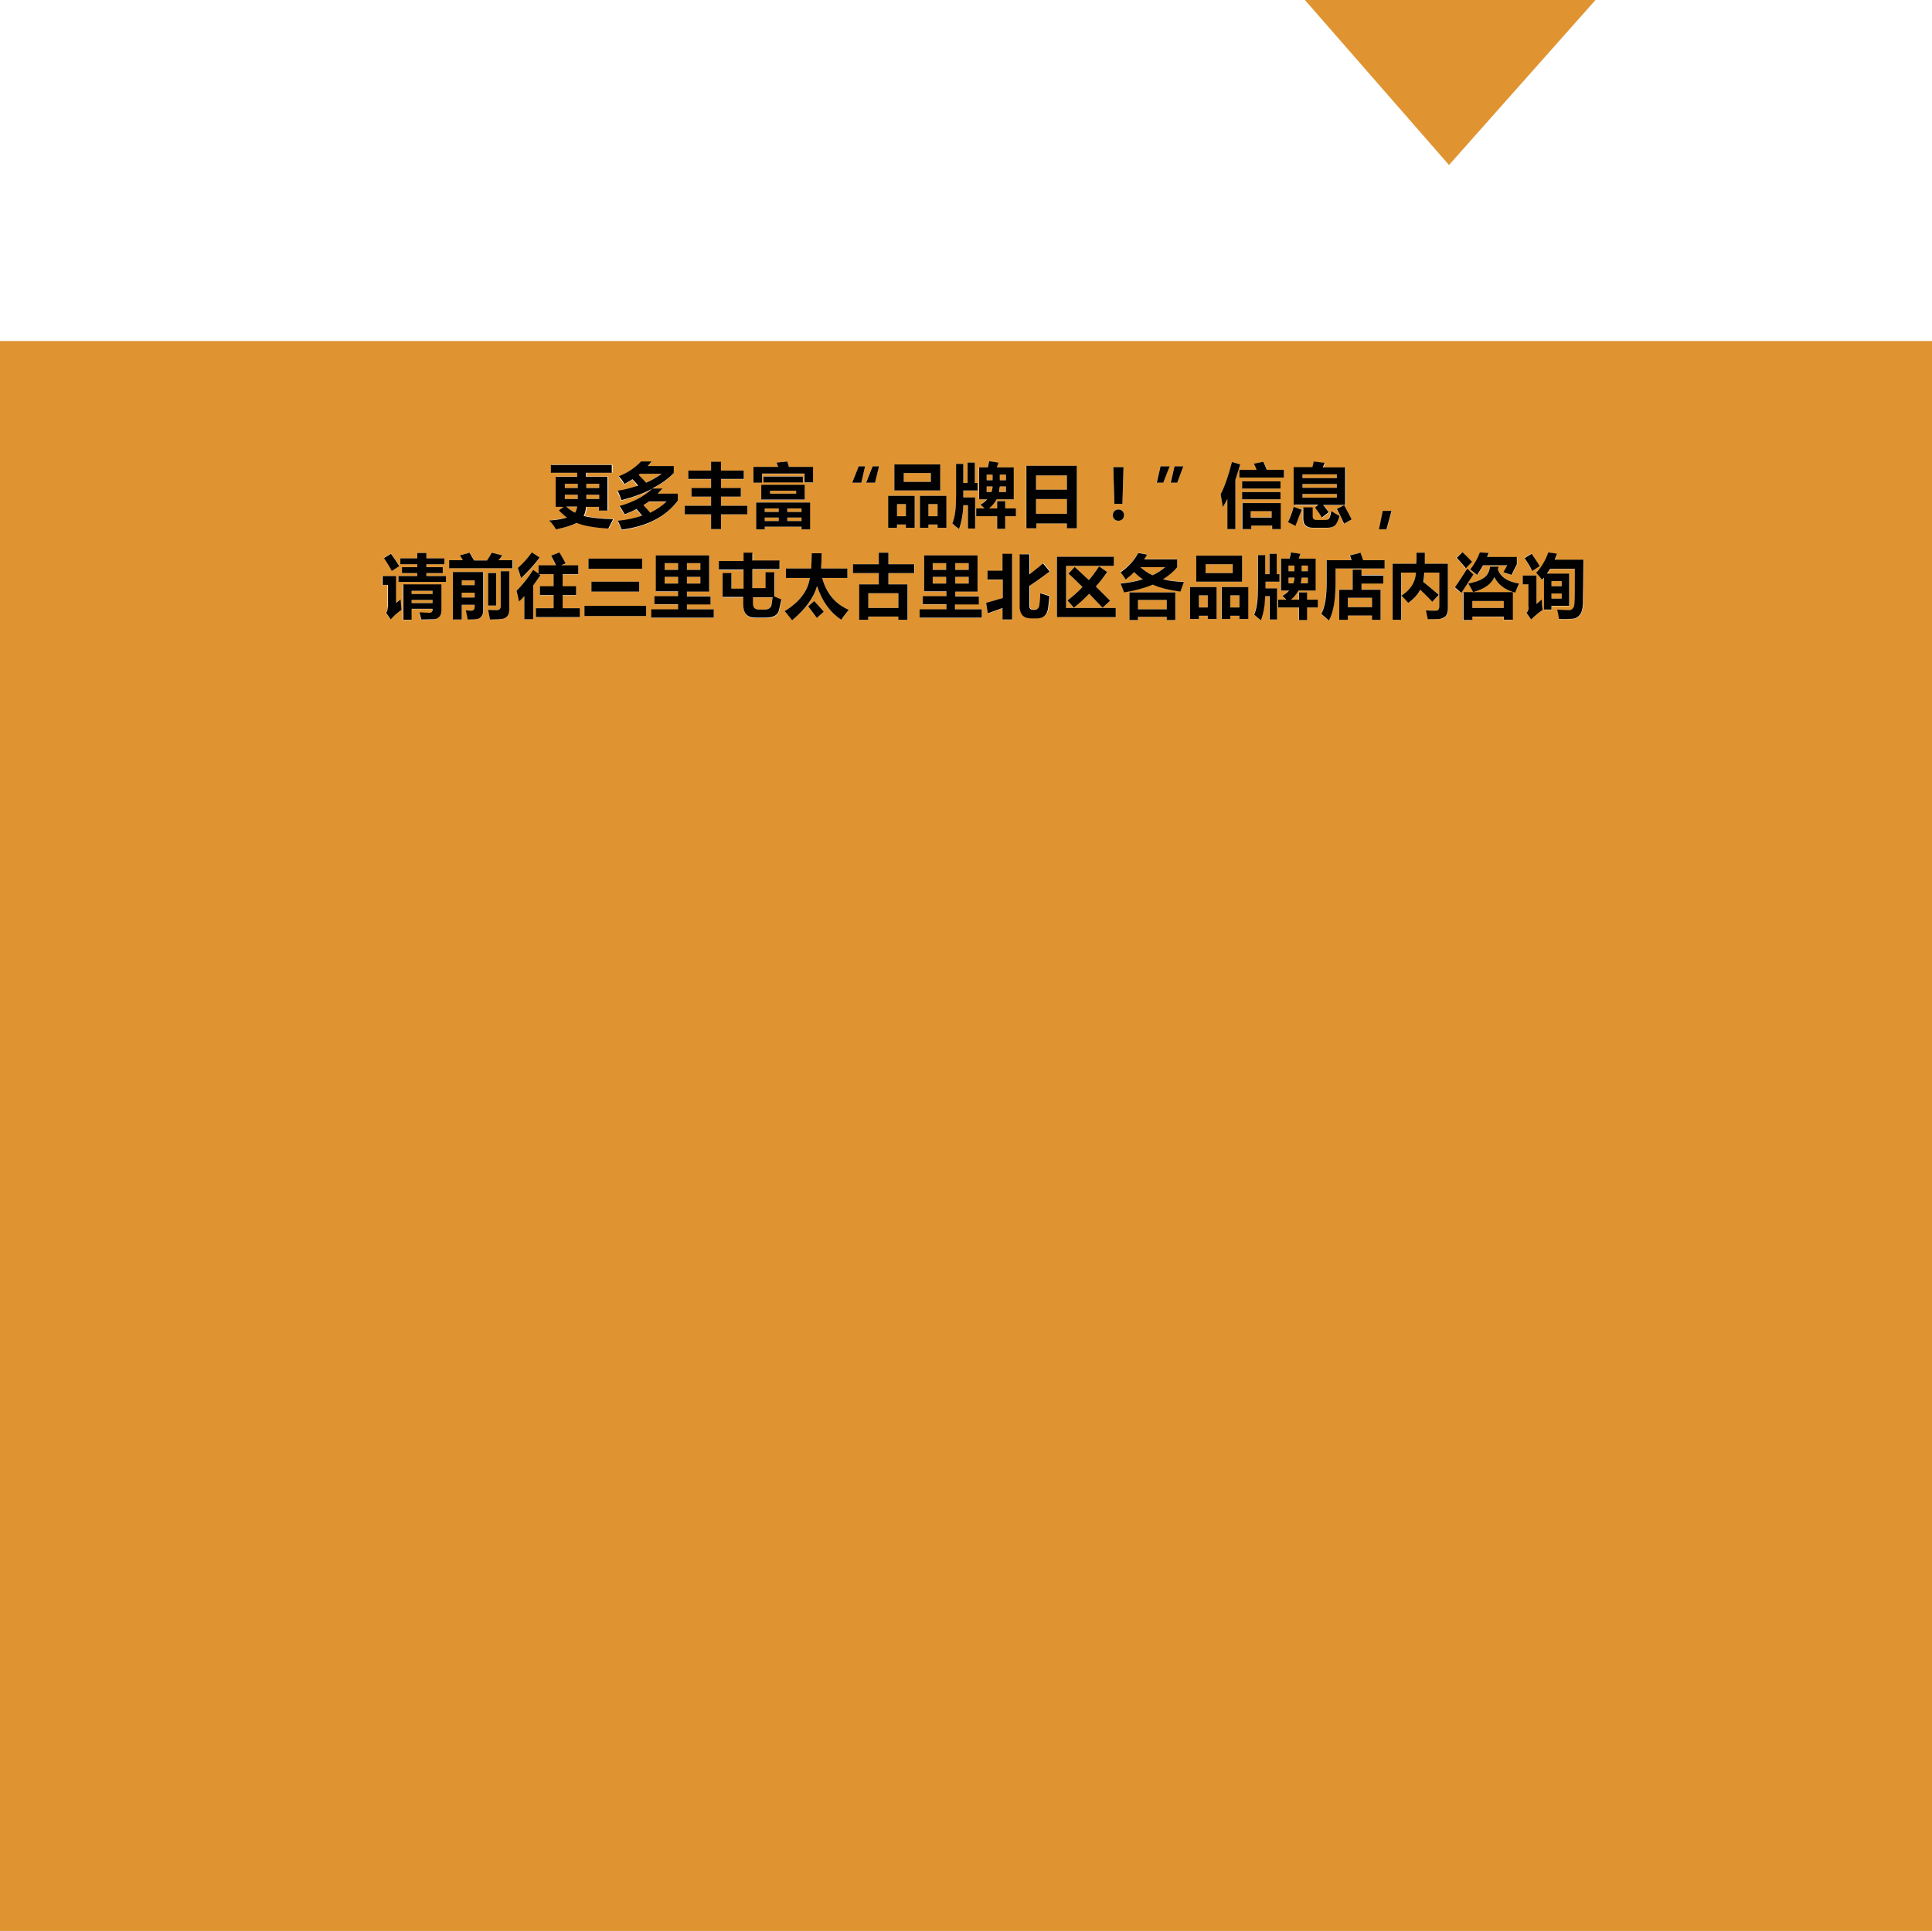 <?xml version="1.0" encoding="utf-8"?>
<!-- Generator: Adobe Illustrator 17.0.0, SVG Export Plug-In . SVG Version: 6.00 Build 0)  -->
<!DOCTYPE svg PUBLIC "-//W3C//DTD SVG 1.1//EN" "http://www.w3.org/Graphics/SVG/1.1/DTD/svg11.dtd">
<svg version="1.1" id="Layer_1" xmlns="http://www.w3.org/2000/svg" xmlns:xlink="http://www.w3.org/1999/xlink" x="0px" y="0px"
	 width="720px" height="719.7px" viewBox="0 0 720 719.7" style="enable-background:new 0 0 720 719.7;" xml:space="preserve">
<style type="text/css">
	.st0{fill:none;}
	.st1{fill:#DF9431;}
	.st2{fill:#010101;}
</style>
<g id="brand-6.svg">
	<polygon class="st0" points="540,61.5 486.3,0 0,0 0,127.1 720,127.1 720,0 594.6,0 	"/>
	<polygon class="st1" points="594.6,0 486.3,0 540,61.5 	"/>
	<rect x="153.4" y="223.6" class="st1" width="7.8" height="1.2"/>
	<rect x="334.3" y="187.9" class="st1" width="3.3" height="4.5"/>
	<rect x="336.8" y="176.3" class="st1" width="10.1" height="3.3"/>
	<path class="st1" d="M482.4,215.3h-2.2v2.1h1.8C482.2,216.7,482.3,216,482.4,215.3z"/>
	<rect x="293.4" y="189.5" class="st1" width="5.3" height="1.3"/>
	<rect x="548.7" y="224" class="st1" width="11.7" height="2.6"/>
	<rect x="372.6" y="176.9" class="st1" width="2.3" height="2.1"/>
	<rect x="293.4" y="192.9" class="st1" width="5.3" height="1.3"/>
	<rect x="247.7" y="215" class="st1" width="5" height="2.5"/>
	<rect x="247.7" y="209.9" class="st1" width="5" height="2.5"/>
	<rect x="323.6" y="221.1" class="st1" width="11.2" height="5.5"/>
	<rect x="356" y="209.9" class="st1" width="5" height="2.5"/>
	<rect x="502.3" y="222.8" class="st1" width="9" height="3.5"/>
	<rect x="346" y="187.9" class="st1" width="3.4" height="4.5"/>
	<rect x="172.1" y="220.9" class="st1" width="4.8" height="1.8"/>
	<path class="st1" d="M369.9,181.3h-2.2v2.1h1.8C369.7,182.8,369.8,182.1,369.9,181.3z"/>
	<rect x="172.1" y="216.3" class="st1" width="4.8" height="1.8"/>
	<rect x="256" y="215" class="st1" width="5" height="2.5"/>
	<rect x="367.7" y="176.9" class="st1" width="2.2" height="2.1"/>
	<path class="st1" d="M374.9,181.3h-2.3c0,0.7-0.1,1.4-0.3,2.1h2.6V181.3z"/>
	<rect x="256" y="209.9" class="st1" width="5" height="2.5"/>
	<rect x="287" y="182.9" class="st1" width="9.7" height="1.1"/>
	<rect x="386.1" y="186" class="st1" width="11.5" height="5.5"/>
	<rect x="485.4" y="180.4" class="st1" width="12.8" height="1.4"/>
	<rect x="485.1" y="210.8" class="st1" width="2.3" height="2.1"/>
	<rect x="458.5" y="221.9" class="st1" width="3.4" height="4.5"/>
	<rect x="485.4" y="184.1" class="st1" width="12.8" height="1.4"/>
	<rect x="386.1" y="177.2" class="st1" width="11.5" height="5.3"/>
	<rect x="424.1" y="223.6" class="st1" width="10.7" height="3.5"/>
	<rect x="347.6" y="209.9" class="st1" width="5" height="2.5"/>
	<rect x="485.4" y="176.8" class="st1" width="12.8" height="1.4"/>
	<path class="st1" d="M434.2,211.4H425c1.3,1.2,2.8,2.2,4.5,3C431.2,213.6,432.8,212.5,434.2,211.4z"/>
	<rect x="446.8" y="221.9" class="st1" width="3.3" height="4.5"/>
	<rect x="449.3" y="210.3" class="st1" width="10.1" height="3.3"/>
	<rect x="466.1" y="190.4" class="st1" width="7.8" height="2.4"/>
	<rect x="578.2" y="221.2" class="st1" width="3.8" height="1.9"/>
	<path class="st1" d="M487.4,215.3h-2.3c0,0.7-0.1,1.4-0.3,2.1h2.6V215.3z"/>
	<rect x="578.2" y="216.6" class="st1" width="3.8" height="1.9"/>
	<rect x="347.6" y="215" class="st1" width="5" height="2.5"/>
	<rect x="218.5" y="180.3" class="st1" width="4.8" height="1.6"/>
	<rect x="153.4" y="220.2" class="st1" width="7.8" height="1.2"/>
	<rect x="218.5" y="184.4" class="st1" width="4.8" height="1.6"/>
	<path class="st1" d="M239.8,188.4c0.9,0.9,1.8,1.9,2.5,2.8c2.4-1.2,4.4-2.6,6.1-4.2h-6.6C241.2,187.5,240.5,187.9,239.8,188.4z"/>
	<rect x="285" y="192.9" class="st1" width="5.2" height="1.3"/>
	<path class="st1" d="M280.5,224.9c0,1.5,0.7,2.3,2.2,2.3h2.1c1.6,0,2.5-0.6,2.6-1.7c0.2-0.8,0.3-1.8,0.4-2.8h-7.4V224.9z"/>
	<path class="st1" d="M240.7,179.9c1.9-0.8,3.8-1.9,5.8-3.3h-8.1c-0.2,0.2-0.3,0.3-0.5,0.5C238.9,178,239.9,179,240.7,179.9z"/>
	<path class="st1" d="M0,719.7h720V127.1H0V719.7z M164.4,227.5c0,1-0.2,1.9-0.7,2.4s-1.1,0.9-1.9,1c-0.8,0.1-2.4,0.1-4.9,0.1
		c-0.2-0.8-0.4-1.7-0.7-2.7c2,0.1,3.2,0.2,3.6,0.2c0.9,0,1.3-0.4,1.3-1.2v-0.3h-7.8v4.1h-3.2v-13.1h14.2V227.5z M180.2,227.3
		c0,1.1-0.2,1.9-0.7,2.5c-0.5,0.6-1.2,0.9-2,1c-0.9,0.1-1.9,0.1-3.1,0.1c-0.3-1.5-0.5-2.6-0.7-3.4c1.2,0.1,1.9,0.1,2.1,0.1
		c0.8,0,1.2-0.5,1.2-1.4v-0.8h-4.8v5.5h-3.2v-17.7h11.3V227.3z M189.8,226.9c0,1.1-0.2,2-0.7,2.7c-0.5,0.6-1.1,1-2,1.1
		c-0.8,0.1-2.4,0.2-4.5,0.2c-0.1-1-0.4-2.2-0.7-3.6c1.4,0.1,2.5,0.1,3.3,0.1c0.9,0,1.4-0.5,1.4-1.6v-12.9h3.2V226.9z M181.9,225.7
		v-12.1h3v12.1H181.9z M240.8,229.6h-23v-3.8h23V229.6z M219.3,212v-3.8h20v3.8H219.3z M238.2,216.8v3.7h-17.8v-3.7H238.2z
		 M266,230.3h-23.2v-3.1h10v-1.9h-8.8v-3h8.8v-1.8h-8.3V207h19.9v13.4H256v1.8h8.8v3H256v1.9h10V230.3z M304.4,230.3
		c-0.9-1.3-2-2.8-3.2-4.3l2.2-2c1,1.2,2.2,2.6,3.6,4L304.4,230.3z M340.8,213.6h-9.6v4.2h7.1V231h-3.4v-1.2h-11.2v1.2h-3.4v-13.2
		h7.3v-4.2h-9.6v-3.3h9.6V206h3.6v4.3h9.6V213.6z M365.9,230.3h-23.2v-3.1h10v-1.9h-8.8v-3h8.8v-1.8h-8.3V207h19.9v13.4H356v1.8h8.8
		v3H356v1.9h10V230.3z M377.2,231h-3.6v-4.3l-5.5,2l-0.6-3.9c2.1-0.6,4.2-1.2,6.2-1.8v-6.9h-5.7v-3.3h5.7v-6.2h3.6V231z M415.8,230
		h-21.9v-22.5h21.2v3.4h-17.8v15.7h18.5V230z M398.2,213.8l2.3-2.5l5.3,4.9c1.4-1.6,2.6-3.3,3.8-5.1l3,2.1c-1.3,1.9-2.7,3.7-4.2,5.4
		l5.3,5.3l-2.8,2.6c-1.6-1.8-3.3-3.5-5-5.2c-1.8,1.9-3.7,3.6-5.7,5.2c-0.4-0.5-1.2-1.4-2.4-2.7c2-1.5,3.8-3.2,5.6-5
		C401.7,217.1,400,215.4,398.2,213.8z M438,231.1h-3.2v-1.2h-10.7v1.2h-3.2v-10.3H438V231.1z M465.2,230.7h-3.3v-1.2h-3.4v1.2h-3.3
		v-11.9h9.9V230.7z M466.1,197.2h-3.3v-9.7h14.3v9.7H474v-1.3h-7.8V197.2z M477.2,183.4v2.7h-14.3v-2.7H477.2z M462.9,182.1v-2.7
		h14.3v2.7H462.9z M475.8,230.9h-2.7v-8.7h-1.7c-0.1,3.5-0.6,6.5-1.6,9c-0.8-0.7-1.6-1.5-2.5-2.1c0.9-2.3,1.4-5.7,1.4-10.2v-12h2.7
		v7.1h1.6v-7.6h2.7v7.6h1v2.8h-5.3v2.6h4.3V230.9z M491,226.4h-4v4.7h-3v-4.7h-7.8v-2.9h3.1c-0.5-0.5-0.9-0.9-1.5-1.4
		c1-0.6,1.8-1.3,2.5-2h-3v-11.9h3.2c0.2-0.7,0.4-1.5,0.5-2.3l3.5,0.5c-0.2,0.6-0.4,1.2-0.6,1.8h6.3v11.9h-6.4
		c-0.7,1.3-1.6,2.4-2.8,3.4h3v-2.7h3v2.7h4V226.4z M490.5,193.9h2.8c0.9,0,1.5-0.2,1.8-0.5s0.6-1.3,0.8-2.8c1.3,0.8,2.4,1.4,3.1,1.8
		c-0.6,2-1.2,3.2-1.9,3.7c-0.7,0.5-1.5,0.7-2.6,0.7h-5.4c-2.4,0-3.6-1.1-3.6-3.3v-4.2h3.3v3.4C489,193.5,489.5,193.9,490.5,193.9z
		 M515.5,217.4h-8.1v2.3h7.1v11.2h-3.2v-1.6h-9v1.6h-3.2v-11.2h5v-7.5h3.3v2.1h8.1V217.4z M563.7,231.1h-3.4v-1.2h-11.7v1.3h-3.4
		v-10.3h18.4V231.1z M580.4,206.5c-0.3,0.7-0.6,1.5-0.9,2.2h10.7l-0.1,9.7l-0.1,6.8c-0.1,1.8-0.4,3.1-1.1,4
		c-0.7,0.9-1.5,1.4-2.5,1.5c-1,0.1-2.7,0.1-5.3,0.1c-0.2-1.2-0.4-2.4-0.7-3.5c1.6,0.2,3,0.2,4.3,0.2c0.5,0,0.9-0.1,1.3-0.4
		s0.6-0.6,0.7-1.1c0.1-0.5,0.2-3.9,0.3-10.2l0-3.7h-9.2c-0.4,0.6-0.8,1.2-1.2,1.8h8.3v12h-6.6v1.4h-2.8v-11.9
		c-0.2,0.3-0.5,0.6-0.7,0.8c-0.8-1-1.5-1.9-2.1-2.6c2-2.2,3.6-4.7,4.5-7.6C578.1,206.1,579.2,206.3,580.4,206.5z M570.7,206.3
		c1.1,1.5,2.1,3.1,3,4.6c-0.7,0.5-1.7,1.1-2.8,1.8c-0.9-1.7-1.8-3.3-2.8-4.8L570.7,206.3z M567.5,214.5h5.1v10.6l2-1.7
		c0,1.3,0.1,2.6,0.3,3.9c-1.7,1.2-3.1,2.4-4.3,3.6l-1.7-2.5c0.5-0.6,0.8-1.3,0.8-2.1v-8.5h-2.1V214.5z M564.7,220.9
		c-3.7-1-6.3-3-7.8-5.8c-1.1,2.5-3.8,4.4-7.9,5.6c-0.4-0.9-1-1.9-1.8-3.2c2.4-0.5,4.3-1.1,5.6-2c1.3-0.9,2.1-2.3,2.5-4.3h3.2
		c-0.1,0.4-0.2,0.7-0.3,1c1,2.8,3.7,4.6,7.9,5.3C565.6,218.6,565.1,219.8,564.7,220.9z M554.9,206.2c-0.2,0.5-0.4,1-0.6,1.5h11.1
		v2.7c-0.7,1.3-1.4,2.7-2,4l-3-1c0.6-1.2,1.1-2,1.4-2.6h-9c-0.6,1.1-1.4,2.3-2.2,3.6c-0.9-0.7-1.7-1.3-2.6-1.9
		c1.6-2.1,2.8-4.2,3.6-6.4L554.9,206.2z M544.9,205.8c1.3,1.2,2.5,2.4,3.6,3.6c-0.7,0.7-1.5,1.4-2.4,2.4c-1-1.3-2.1-2.6-3.4-3.9
		L544.9,205.8z M546.7,212c0.9,0.9,1.7,1.6,2.3,2.2l-4.5,6.9l-2.4-2.1C544.1,216.1,545.6,213.8,546.7,212z M519,210.1h8.8
		c0-1.4,0.1-2.8,0.1-4.1h3.1c0,1.5,0,2.9,0,4.1h8.7v16.6c0,1.3-0.3,2.2-0.8,2.9c-0.5,0.7-1.3,1.1-2.4,1.1c-1,0.1-2.5,0.1-4.3,0.1
		c-0.2-1-0.4-2.1-0.7-3.3c1.1,0.1,2.1,0.1,3.1,0.1c0.5,0,0.9,0,1.2-0.1c0.2-0.1,0.4-0.2,0.5-0.5c0.1-0.3,0.2-0.6,0.2-1v-12.6h-5.6
		c-0.1,1.4-0.2,2.5-0.4,3.5c1.6,1.3,3.6,2.9,5.8,4.8l-2.4,2.6c-1.1-1.2-2.6-2.7-4.5-4.5c-1,1.8-2.5,3.5-4.5,4.9
		c-0.8-1-1.6-1.9-2.5-2.7c3.4-2.2,5.2-5,5.4-8.6h-5.5V231H519V210.1z M515.3,190.4h3.4l-1.9,6.9h-2.8L515.3,190.4z M507.9,208.8h8
		v3.1h-18.3v5.7c0,6.4-0.8,10.9-2.5,13.7c-0.9-0.9-1.8-1.7-2.8-2.5c1.4-2.6,2-6.5,2-11.6v-8.4h9.3c-0.2-0.6-0.5-1.2-0.7-1.8l3.9-1
		C507.2,206.9,507.6,207.8,507.9,208.8z M500.8,195.3c-0.7-1.8-1.6-3.7-2.7-5.5l2.7-1.4c1.3,2.3,2.2,4.1,2.8,5.3L500.8,195.3z
		 M482.3,174.2h7c0.2-0.7,0.4-1.4,0.5-2.1l4.1,0.5l-0.7,1.7h8.3v14h-8.2l2.1,2.7l-2.6,2c-0.6-0.9-1.4-2.2-2.5-3.7l1.5-1h-9.2V174.2z
		 M482.1,188.9l3,1.1c-1,2.8-1.8,4.7-2.3,5.9l-2.8-1.4C480.8,192.7,481.5,190.8,482.1,188.9z M470.9,172.1c0.4,0.8,0.8,1.8,1.3,3
		h6.4v2.9h-16.6v-2.9h6.4c-0.3-0.7-0.6-1.5-1-2.3L470.9,172.1z M459.1,172.2l3.1,0.9c-0.6,2-1.2,3.9-1.8,5.7v18.4h-3V186
		c-0.6,1.1-1.1,2.1-1.7,3c-0.2-1.4-0.4-2.9-0.8-4.8C456.4,181.3,457.8,177.3,459.1,172.2z M445.8,207.1h17.1v9.7h-17.1V207.1z
		 M443.5,218.8h9.9v11.9h-3.3v-1.2h-3.3v1.2h-3.3V218.8z M437.7,173.8h3.3l-2.4,6.1h-2.4L437.7,173.8z M432.5,173.8h3.3l-2.4,6.1
		h-2.4L432.5,173.8z M424.2,206l3.3,0.6c-0.3,0.6-0.7,1.2-1.1,1.8h12.3v2.9c-1.5,1.7-3.3,3.2-5.3,4.5c2.3,0.6,4.9,0.9,7.8,1
		c-0.5,1.3-1,2.5-1.3,3.6c-4-0.4-7.4-1.3-10.3-2.6c-3.1,1.3-6.6,2.3-10.7,2.9c-0.3-0.9-0.8-2-1.3-3.3c3.1-0.3,5.9-0.8,8.3-1.6
		c-1.2-0.8-2.2-1.7-3.2-2.7c-1,1-2,1.9-3.2,2.8c-0.5-0.9-1.2-1.8-2-2.8C420.5,211.2,422.7,208.8,424.2,206z M418.7,174.1l-0.4,13.7
		h-3l-0.4-13.7H418.7z M415.3,190.5c0.4-0.4,0.9-0.6,1.5-0.6c0.6,0,1.1,0.2,1.5,0.6c0.4,0.4,0.6,0.9,0.6,1.5c0,0.6-0.2,1.1-0.6,1.5
		c-0.4,0.4-0.9,0.6-1.5,0.6c-0.6,0-1.1-0.2-1.5-0.6c-0.4-0.4-0.6-0.9-0.6-1.5C414.6,191.4,414.8,190.9,415.3,190.5z M382.5,173.6
		h18.8v23.3h-3.7v-1.8h-11.5v1.8h-3.7V173.6z M380.2,206.5h3.6v7.5c1.9-1.4,3.6-2.7,5.1-4.1l2.5,3c-2.4,1.8-4.9,3.6-7.6,5.4v7.5
		c0,1,0.5,1.4,1.5,1.4h0.6c0.4,0,0.7-0.1,1-0.4c0.3-0.2,0.5-0.6,0.6-1.1c0.1-0.5,0.3-2.1,0.4-4.7l3.4,1.1c-0.1,1.8-0.3,3.3-0.5,4.5
		c-0.2,1.3-0.6,2.2-1.3,2.8c-0.7,0.6-1.7,1-2.9,1h-2.1c-2.8,0-4.2-1.3-4.2-4V206.5z M364.8,174.2h3.2c0.2-0.7,0.4-1.5,0.5-2.3
		l3.5,0.5c-0.2,0.6-0.4,1.2-0.6,1.8h6.3v11.9h-6.4c-0.7,1.3-1.6,2.4-2.8,3.4h3v-2.7h3v2.7h4v2.9h-4v4.7h-3v-4.7h-7.8v-2.9h3.1
		c-0.5-0.5-0.9-0.9-1.5-1.4c1-0.6,1.8-1.3,2.5-2h-3V174.2z M356.3,184.9v-12h2.7v7.1h1.6v-7.6h2.7v7.6h1v2.8H359v2.6h4.3V197h-2.7
		v-8.7H359c-0.1,3.5-0.6,6.5-1.6,9c-0.8-0.7-1.6-1.5-2.5-2.1C355.9,192.9,356.3,189.5,356.3,184.9z M352.7,196.7h-3.3v-1.2H346v1.2
		h-3.3v-11.9h9.9V196.7z M333.3,173.1h17.1v9.7h-17.1V173.1z M331.1,184.8h9.9v11.9h-3.3v-1.2h-3.3v1.2h-3.3V184.8z M325.2,173.8
		h2.4l-1.5,6.1h-3.3L325.2,173.8z M320,173.8h2.4l-1.4,6.1h-3.4L320,173.8z M315.8,211.9v3.5h-9.4c1.7,5.8,5,9.8,9.9,11.9
		c-0.8,1-1.8,2.3-2.8,3.7c-4.2-2.8-7.2-7-9-12.6c-1.2,4.3-4.2,8.6-9.3,12.8c-1.1-1.5-2.1-2.7-2.8-3.4c5.5-3.4,8.7-7.6,9.4-12.4h-8.9
		v-3.5h9.4c0.2-1.7,0.2-3.6,0.2-5.7h3.7c0,1.8-0.1,3.7-0.2,5.7H315.8z M299.9,180.8v5.5h-16.2v-5.5H299.9z M284.5,179.7v-2.2h14.7
		v2.2H284.5z M301.8,187.3v10h-3.2v-1H285v1h-3.2v-10H301.8z M280.8,174h9.2c-0.2-0.6-0.4-1.1-0.6-1.6l4-0.4c0.2,0.5,0.4,1.2,0.6,2
		h8.9v5.9h-3.2v-3.3H284v3.3h-3.2V174z M290.6,209.1v3.2h-10.1v7.1h4.9v-5.9h3.3v9c1,0.5,1.9,0.8,2.6,1.1c-0.3,1.6-0.6,2.9-0.9,4
		c-0.4,1.8-2.1,2.8-4.9,2.8h-3.9c-3,0-4.5-1.6-4.5-4.8v-2.9h-7.7v-8.9h3.3v5.8h4.5v-7.1h-9.2v-3.2h9.2v-2.9h3.4v2.9H290.6z
		 M255.2,188.5h9.8v-3.4h-7.3v-3.1h7.3v-3.4h-8.5v-3.2h8.5v-3.2h3.7v3.2h8.6v3.2h-8.6v3.4h7.5v3.1h-7.5v3.4h9.8v3.2h-9.8v5.5H265
		v-5.5h-9.8V188.5z M235.6,178.8c-0.9,0.6-1.9,1.2-3,1.8c-0.6-0.9-1.3-1.9-2.1-2.9c3.2-1.3,6-3.1,8.3-5.5h3.9
		c-0.4,0.6-0.9,1.1-1.4,1.7h9.7v2.6c-2.1,2.2-4.8,4.1-8.1,5.8h3.9c-0.6,0.7-1.2,1.3-1.8,1.9h7.5v2.6c-4.6,6-11.5,9.6-20.9,10.8
		c-0.4-1.2-0.9-2.3-1.5-3.3c3.3-0.3,6.3-0.9,9.1-1.9c-0.6-0.8-1.3-1.6-2.1-2.5c-1.4,0.7-2.9,1.4-4.4,2c-0.6-1.1-1.2-2.1-1.9-3.1
		c5-1.4,9-3.6,12.1-6.4c-3.2,1.7-7,3.1-11.4,4.2c-0.5-1.3-1-2.4-1.5-3.3c2.7-0.5,5.3-1.1,7.6-1.9
		C237.1,180.4,236.4,179.6,235.6,178.8z M208.6,190.1l1.8-1.3h-3v-11.2h8v-1.5h-9.8v-2.9h22.7v2.9h-9.6v1.5h8v12.6h-3.2v-1.4h-4.8
		c-0.1,1.4-0.4,2.5-0.9,3.4c2.8,0.7,6.5,1.1,11,1.2l-1.8,3.5c-5.2-0.2-9.1-0.9-11.8-2.1c-1.7,1-4.3,1.8-7.7,2.4
		c-0.5-0.9-1.3-2-2.3-3.3c2.9-0.3,5.1-0.7,6.6-1.1C210.4,191.9,209.4,191,208.6,190.1z M198.2,206l2.9,1.9c-2,2.7-4.3,5.3-6.9,7.7
		c-0.3-1-0.7-2.3-1.2-3.8C194.9,210.1,196.6,208.2,198.2,206z M198.7,212.5l2,1.4v-3.1h6.5c-0.6-1.2-1.2-2.4-1.8-3.6l3.1-1.2
		c1.1,1.8,1.8,3.2,2.3,4.1l-1.7,0.7h6.4v3.3h-5.8v4.5h5v3.3h-5v4.9h6.4v3.3h-16.4v-3.3h6.6v-4.9h-5.1v-3.3h5.1V214h-5.5l0.6,0.4
		c-0.9,1.4-1.9,2.7-2.7,3.8v12.6h-3.3v-8.6c-0.7,0.8-1.4,1.4-2,2c-0.3-1.6-0.6-3-0.9-4C194.6,218.1,196.7,215.5,198.7,212.5z
		 M167.5,208.8h5.1c-0.4-0.6-0.7-1.2-1.1-1.8l3.6-1c0.6,1,1.2,1.9,1.7,2.9h4.8c0.6-0.9,1.2-1.9,1.8-2.9l3.9,1
		c-0.5,0.6-0.9,1.2-1.4,1.8h5.3v3h-23.6V208.8z M149.2,208.1h6.3v-2h3.4v2h6.7v2.2h-6.7v1.1h6v2.2h-6v1.1h7.3v2.2h-17.7v-2.2h7v-1.1
		h-5.7v-2.2h5.7v-1.1h-6.3V208.1z M145.7,206.3c1.1,1.5,2.1,3.1,3.1,4.6l-2.8,1.8c-0.9-1.7-1.9-3.3-2.9-4.8L145.7,206.3z
		 M142.5,214.7h5v10c0.5-0.4,1.1-0.8,1.7-1.3c0.1,1.5,0.2,2.8,0.3,3.9c-1.7,1.2-3,2.4-4,3.6l-1.7-2.5c0.4-0.6,0.6-1.3,0.6-2.1V218
		h-2V214.7z"/>
	<rect x="356" y="215" class="st1" width="5" height="2.5"/>
	<rect x="285" y="189.5" class="st1" width="5.2" height="1.3"/>
	<rect x="210.5" y="184.4" class="st1" width="4.8" height="1.6"/>
	<rect x="480.2" y="210.8" class="st1" width="2.2" height="2.1"/>
	<path class="st1" d="M215.2,188.8H211c0.9,0.9,2,1.7,3.3,2.3C214.8,190.5,215,189.7,215.2,188.8z"/>
	<rect x="210.5" y="180.3" class="st1" width="4.8" height="1.6"/>
	<path class="st2" d="M350.4,173.1h-17.1v9.7h17.1V173.1z M346.9,179.6h-10.1v-3.3h10.1V179.6z"/>
	<path class="st2" d="M342.7,196.7h3.3v-1.2h3.4v1.2h3.3v-11.9h-9.9V196.7z M346,187.9h3.4v4.5H346V187.9z"/>
	<path class="st2" d="M334.3,195.5h3.3v1.2h3.3v-11.9h-9.9v11.9h3.3V195.5z M334.3,187.9h3.3v4.5h-3.3V187.9z"/>
	<polygon class="st2" points="322.4,173.8 320,173.8 317.6,179.9 321,179.9 	"/>
	<path class="st2" d="M359,188.3h1.7v8.7h2.7v-11.6H359v-2.6h5.3V180h-1v-7.6h-2.7v7.6H359v-7.1h-2.7v12c0,4.5-0.4,7.9-1.4,10.2
		c0.8,0.7,1.6,1.4,2.5,2.1C358.3,194.7,358.9,191.7,359,188.3z"/>
	<polygon class="st2" points="327.6,173.8 325.2,173.8 322.8,179.9 326.1,179.9 	"/>
	<path class="st2" d="M384.3,230.5h2.1c1.2,0,2.2-0.3,2.9-1c0.7-0.6,1.1-1.6,1.3-2.8c0.2-1.3,0.3-2.8,0.5-4.5l-3.4-1.1
		c-0.1,2.7-0.3,4.2-0.4,4.7c-0.1,0.5-0.3,0.8-0.6,1.1c-0.3,0.2-0.6,0.4-1,0.4h-0.6c-1,0-1.5-0.5-1.5-1.4v-7.5
		c2.7-1.8,5.2-3.6,7.6-5.4l-2.5-3c-1.6,1.4-3.3,2.7-5.1,4.1v-7.5h-3.6v19.9C380.2,229.1,381.5,230.5,384.3,230.5z"/>
	<path class="st2" d="M365.4,188.1c0.5,0.5,1,0.9,1.5,1.4h-3.1v2.9h7.8v4.7h3v-4.7h4v-2.9h-4v-2.7h-3v2.7h-3c1.2-1,2.1-2.1,2.8-3.4
		h6.4v-11.9h-6.3c0.2-0.6,0.4-1.2,0.6-1.8l-3.5-0.5c-0.1,0.8-0.3,1.5-0.5,2.3h-3.2v11.9h3C367.2,186.9,366.4,187.5,365.4,188.1z
		 M372.6,176.9h2.3v2.1h-2.3V176.9z M372.6,181.3h2.3v2.1h-2.6C372.4,182.8,372.5,182.1,372.6,181.3z M367.7,176.9h2.2v2.1h-2.2
		V176.9z M367.7,183.4v-2.1h2.2c0,0.7-0.2,1.4-0.4,2.1H367.7z"/>
	<path class="st2" d="M419.5,216c1.1-0.9,2.2-1.8,3.2-2.8c0.9,1,2,1.9,3.2,2.7c-2.5,0.8-5.3,1.3-8.3,1.6c0.5,1.3,1,2.4,1.3,3.3
		c4-0.6,7.6-1.6,10.7-2.9c2.9,1.3,6.4,2.1,10.3,2.6c0.4-1,0.8-2.2,1.3-3.6c-2.9-0.1-5.5-0.4-7.8-1c2.1-1.3,3.9-2.8,5.3-4.5v-2.9
		h-12.3c0.4-0.6,0.7-1.2,1.1-1.8l-3.3-0.6c-1.5,2.8-3.7,5.2-6.6,7.2C418.3,214.2,419,215.1,419.5,216z M434.2,211.4
		c-1.4,1.2-2.9,2.2-4.7,3c-1.7-0.8-3.2-1.8-4.5-3H434.2z"/>
	<path class="st2" d="M416.8,194.1c0.6,0,1.1-0.2,1.5-0.6c0.4-0.4,0.6-0.9,0.6-1.5c0-0.6-0.2-1.1-0.6-1.5c-0.4-0.4-0.9-0.6-1.5-0.6
		c-0.6,0-1.1,0.2-1.5,0.6c-0.4,0.4-0.6,0.9-0.6,1.5c0,0.6,0.2,1.1,0.6,1.5C415.7,193.9,416.2,194.1,416.8,194.1z"/>
	<polygon class="st2" points="418.3,187.8 418.7,174.1 414.9,174.1 415.3,187.8 	"/>
	<path class="st2" d="M386.1,195.1h11.5v1.8h3.7v-23.3h-18.8v23.3h3.7V195.1z M386.1,177.2h11.5v5.3h-11.5V177.2z M386.1,186h11.5
		v5.5h-11.5V186z"/>
	<path class="st2" d="M302.5,206.2c0,2.1-0.1,4-0.2,5.7h-9.4v3.5h8.9c-0.7,4.9-3.9,9-9.4,12.4c0.7,0.7,1.6,1.9,2.8,3.4
		c5-4.2,8.1-8.5,9.3-12.8c1.8,5.6,4.8,9.8,9,12.6c1-1.5,2-2.7,2.8-3.7c-5-2.2-8.3-6.1-9.9-11.9h9.4v-3.5H306c0.1-2,0.2-3.9,0.2-5.7
		H302.5z"/>
	<path class="st2" d="M207.2,197.3c3.5-0.7,6-1.5,7.7-2.4c2.7,1.1,6.6,1.8,11.8,2.1l1.8-3.5c-4.5-0.1-8.2-0.5-11-1.2
		c0.5-0.9,0.8-2.1,0.9-3.4h4.8v1.4h3.2v-12.6h-8v-1.5h9.6v-2.9h-22.7v2.9h9.8v1.5h-8v11.2h3l-1.8,1.3c0.9,1,1.9,1.9,3,2.7
		c-1.5,0.5-3.7,0.9-6.6,1.1C206,195.3,206.7,196.4,207.2,197.3z M218.5,180.3h4.8v1.6h-4.8V180.3z M218.5,184.4h4.8v1.6h-4.8V184.4z
		 M210.5,180.3h4.8v1.6h-4.8V180.3z M210.5,184.4h4.8v1.6h-4.8V184.4z M211,188.8h4.1c-0.1,0.9-0.4,1.7-0.8,2.3
		C213.1,190.5,212,189.7,211,188.8z"/>
	<path class="st2" d="M191.1,208.8h-5.3c0.5-0.6,1-1.2,1.4-1.8l-3.9-1c-0.6,1-1.1,1.9-1.8,2.9h-4.8c-0.5-0.9-1.1-1.9-1.7-2.9l-3.6,1
		c0.4,0.6,0.8,1.2,1.1,1.8h-5.1v3h23.6V208.8z"/>
	<polygon class="st2" points="155.5,211.4 149.8,211.4 149.8,213.6 155.5,213.6 155.5,214.7 148.5,214.7 148.5,216.9 166.2,216.9 
		166.2,214.7 158.9,214.7 158.9,213.6 165,213.6 165,211.4 158.9,211.4 158.9,210.3 165.6,210.3 165.6,208.1 158.9,208.1 
		158.9,206.1 155.5,206.1 155.5,208.1 149.2,208.1 149.2,210.3 155.5,210.3 	"/>
	<path class="st2" d="M195.4,222.2v8.6h3.3v-12.6c0.9-1.2,1.8-2.5,2.7-3.8l-0.6-0.4h5.5v4.5h-5.1v3.3h5.1v4.9h-6.6v3.3h16.4v-3.3
		h-6.4v-4.9h5v-3.3h-5V214h5.8v-3.3h-6.4l1.7-0.7c-0.5-0.9-1.2-2.3-2.3-4.1l-3.1,1.2c0.6,1.2,1.3,2.4,1.8,3.6h-6.5v3.1l-2-1.4
		c-1.9,3-4,5.6-6.2,7.8c0.3,1.1,0.6,2.4,0.9,4C194,223.7,194.7,223,195.4,222.2z"/>
	<polygon class="st2" points="435.9,173.8 432.5,173.8 431.1,179.9 433.5,179.9 	"/>
	<path class="st2" d="M144.5,226.3c0,0.8-0.2,1.6-0.6,2.1l1.7,2.5c1-1.2,2.3-2.4,4-3.6c-0.1-1.1-0.2-2.4-0.3-3.9
		c-0.7,0.5-1.3,1-1.7,1.3v-10h-5v3.3h2V226.3z"/>
	<path class="st2" d="M148.8,211c-1-1.6-2-3.1-3.1-4.6l-2.6,1.6c1,1.5,2,3.1,2.9,4.8L148.8,211z"/>
	<path class="st2" d="M231.6,186.4c4.4-1.1,8.2-2.5,11.4-4.2c-3.1,2.9-7.1,5-12.1,6.4c0.7,1,1.3,2,1.9,3.1c1.5-0.6,3-1.2,4.4-2
		c0.8,0.9,1.5,1.8,2.1,2.5c-2.7,0.9-5.7,1.6-9.1,1.9c0.6,1,1,2.1,1.5,3.3c9.4-1.2,16.4-4.8,20.9-10.8v-2.6h-7.5
		c0.6-0.6,1.2-1.2,1.8-1.9h-3.9c3.3-1.7,6-3.6,8.1-5.8v-2.6h-9.7c0.5-0.5,0.9-1.1,1.4-1.7h-3.9c-2.3,2.4-5.1,4.3-8.3,5.5
		c0.9,1,1.6,1.9,2.1,2.9c1-0.6,2-1.1,3-1.8c0.8,0.8,1.5,1.6,2.1,2.4c-2.4,0.8-4.9,1.5-7.6,1.9C230.7,184.1,231.2,185.2,231.6,186.4z
		 M248.4,186.9c-1.7,1.7-3.8,3.1-6.1,4.2c-0.7-0.9-1.6-1.8-2.5-2.8c0.7-0.5,1.4-0.9,2.1-1.4H248.4z M238.5,176.6h8.1
		c-2,1.4-3.9,2.5-5.8,3.3c-0.9-1-1.8-1.9-2.8-2.9C238.1,176.9,238.3,176.8,238.5,176.6z"/>
	<path class="st2" d="M284,176.5h15.8v3.3h3.2V174H294c-0.2-0.8-0.4-1.4-0.6-2l-4,0.4c0.2,0.5,0.4,1,0.6,1.6h-9.2v5.9h3.2V176.5z"/>
	<path class="st2" d="M283.7,186.2h16.2v-5.5h-16.2V186.2z M287,182.9h9.7v1.1H287V182.9z"/>
	<rect x="284.5" y="177.6" class="st2" width="14.7" height="2.2"/>
	<path class="st2" d="M281.8,197.3h3.2v-1h13.7v1h3.2v-10h-20.1V197.3z M293.4,189.5h5.3v1.3h-5.3V189.5z M293.4,192.9h5.3v1.3h-5.3
		V192.9z M285,189.5h5.2v1.3H285V189.5z M285,192.9h5.2v1.3H285V192.9z"/>
	<path class="st2" d="M277.1,206.2v2.9h-9.2v3.2h9.2v7.1h-4.5v-5.8h-3.3v8.9h7.7v2.9c0,3.2,1.5,4.8,4.5,4.8h3.9
		c2.8,0,4.5-0.9,4.9-2.8c0.3-1.1,0.6-2.5,0.9-4c-0.8-0.3-1.6-0.6-2.6-1.1v-9h-3.3v5.9h-4.9v-7.1h10.1v-3.2h-10.1v-2.9H277.1z
		 M287.9,222.7c-0.1,1.1-0.3,2-0.4,2.8c-0.2,1.1-1.1,1.7-2.6,1.7h-2.1c-1.5,0-2.2-0.8-2.2-2.3v-2.3H287.9z"/>
	<polygon class="st2" points="265,197.2 268.7,197.2 268.7,191.7 278.5,191.7 278.5,188.5 268.7,188.5 268.7,185.1 276.1,185.1 
		276.1,181.9 268.7,181.9 268.7,178.5 277.2,178.5 277.2,175.4 268.7,175.4 268.7,172.1 265,172.1 265,175.4 256.5,175.4 
		256.5,178.5 265,178.5 265,181.9 257.7,181.9 257.7,185.1 265,185.1 265,188.5 255.2,188.5 255.2,191.7 265,191.7 	"/>
	<path class="st2" d="M201.1,207.8l-2.9-1.9c-1.6,2.2-3.3,4.1-5.2,5.8c0.5,1.5,0.9,2.8,1.2,3.8C196.7,213.1,199.1,210.5,201.1,207.8
		z"/>
	<path class="st2" d="M400.2,226.5c2-1.6,3.9-3.3,5.7-5.2c1.7,1.7,3.3,3.5,5,5.2l2.8-2.6l-5.3-5.3c1.5-1.7,2.9-3.5,4.2-5.4l-3-2.1
		c-1.2,1.8-2.4,3.5-3.8,5.1l-5.3-4.9l-2.3,2.5c1.8,1.6,3.5,3.3,5.2,5c-1.7,1.8-3.6,3.5-5.6,5C399,225.1,399.8,226,400.2,226.5z"/>
	<path class="st2" d="M487.1,220.8h-3v2.7h-3c1.2-1,2.1-2.1,2.8-3.4h6.4v-11.9H484c0.2-0.6,0.4-1.2,0.6-1.8l-3.5-0.5
		c-0.1,0.8-0.3,1.5-0.5,2.3h-3.2v11.9h3c-0.7,0.8-1.5,1.4-2.5,2c0.5,0.5,1,0.9,1.5,1.4h-3.1v2.9h7.8v4.7h3v-4.7h4v-2.9h-4V220.8z
		 M485.1,210.8h2.3v2.1h-2.3V210.8z M485.1,215.3h2.3v2.1h-2.6C484.9,216.7,485,216,485.1,215.3z M480.2,210.8h2.2v2.1h-2.2V210.8z
		 M480.2,217.4v-2.1h2.2c0,0.7-0.2,1.4-0.4,2.1H480.2z"/>
	<path class="st2" d="M373.7,212.7h-5.7v3.3h5.7v6.9c-2,0.6-4.1,1.2-6.2,1.8l0.6,3.9l5.5-2v4.3h3.6v-24.5h-3.6V212.7z"/>
	<polygon class="st2" points="397.3,210.9 415.1,210.9 415.1,207.5 393.9,207.5 393.9,230 415.8,230 415.8,226.6 397.3,226.6 	"/>
	<path class="st2" d="M455.2,230.7h3.3v-1.2h3.4v1.2h3.3v-11.9h-9.9V230.7z M458.5,221.9h3.4v4.5h-3.4V221.9z"/>
	<rect x="462.9" y="179.4" class="st2" width="14.3" height="2.7"/>
	<path class="st2" d="M471.5,216.8h5.3v-2.8h-1v-7.6h-2.7v7.6h-1.6v-7.1h-2.7v12c0,4.5-0.4,7.9-1.4,10.2c0.8,0.7,1.6,1.4,2.5,2.1
		c1-2.6,1.5-5.6,1.6-9h1.7v8.7h2.7v-11.6h-4.3V216.8z"/>
	<path class="st2" d="M474,197.2h3.3v-9.7h-14.3v9.7h3.3v-1.3h7.8V197.2z M466.1,192.9v-2.4h7.8v2.4H466.1z"/>
	<polygon class="st2" points="441,173.8 437.7,173.8 436.3,179.9 438.7,179.9 	"/>
	<rect x="462.9" y="183.4" class="st2" width="14.3" height="2.7"/>
	<path class="st2" d="M420.9,231.1h3.2v-1.2h10.7v1.2h3.2v-10.3h-17.1V231.1z M424.1,223.6h10.7v3.5h-10.7V223.6z"/>
	<rect x="181.9" y="213.6" class="st2" width="3" height="12.1"/>
	<path class="st2" d="M186.6,225.8c0,1.1-0.5,1.6-1.4,1.6c-0.7,0-1.8,0-3.3-0.1c0.3,1.4,0.5,2.6,0.7,3.6c2.2,0,3.7-0.1,4.5-0.2
		c0.8-0.1,1.5-0.5,2-1.1c0.5-0.6,0.7-1.5,0.7-2.7v-14h-3.2V225.8z"/>
	<rect x="217.8" y="225.8" class="st2" width="23" height="3.8"/>
	<path class="st2" d="M168.9,230.9h3.2v-5.5h4.8v0.8c0,0.9-0.4,1.4-1.2,1.4c-0.2,0-0.9,0-2.1-0.1c0.2,0.8,0.4,1.9,0.7,3.4
		c1.2,0,2.3,0,3.1-0.1c0.9-0.1,1.5-0.4,2-1c0.5-0.6,0.7-1.4,0.7-2.5v-14.1h-11.3V230.9z M172.1,216.3h4.8v1.8h-4.8V216.3z
		 M172.1,220.9h4.8v1.8h-4.8V220.9z"/>
	<path class="st2" d="M150.2,231h3.2v-4.1h7.8v0.3c0,0.8-0.4,1.2-1.3,1.2c-0.4,0-1.6-0.1-3.6-0.2c0.3,1,0.5,1.9,0.7,2.7
		c2.5,0,4.1-0.1,4.9-0.1c0.8-0.1,1.4-0.4,1.9-1s0.7-1.4,0.7-2.4v-9.6h-14.2V231z M153.4,220.2h7.8v1.2h-7.8V220.2z M153.4,223.6h7.8
		v1.2h-7.8V223.6z"/>
	<path class="st2" d="M301.2,226c1.2,1.6,2.3,3,3.2,4.3l2.6-2.3c-1.3-1.5-2.5-2.8-3.6-4L301.2,226z"/>
	<rect x="219.3" y="208.2" class="st2" width="20" height="3.8"/>
	<path class="st2" d="M256,225.3h8.8v-3H256v-1.8h8.3V207h-19.9v13.4h8.3v1.8h-8.8v3h8.8v1.9h-10v3.1H266v-3.1h-10V225.3z
		 M256,209.9h5v2.5h-5V209.9z M256,215h5v2.5h-5V215z M252.7,217.5h-5V215h5V217.5z M252.7,212.4h-5v-2.5h5V212.4z"/>
	<path class="st2" d="M331.1,206h-3.6v4.3h-9.6v3.3h9.6v4.2h-7.3v13.2h3.4v-1.2h11.2v1.2h3.4v-13.2h-7.1v-4.2h9.6v-3.3h-9.6V206z
		 M334.8,221.1v5.5h-11.2v-5.5H334.8z"/>
	<rect x="220.4" y="216.8" class="st2" width="17.8" height="3.7"/>
	<path class="st2" d="M356,225.3h8.8v-3H356v-1.8h8.3V207h-19.9v13.4h8.3v1.8h-8.8v3h8.8v1.9h-10v3.1h23.2v-3.1h-10V225.3z
		 M356,209.9h5v2.5h-5V209.9z M356,215h5v2.5h-5V215z M352.6,217.5h-5V215h5V217.5z M352.6,212.4h-5v-2.5h5V212.4z"/>
	<path class="st2" d="M490.1,189.2c1.1,1.5,2,2.7,2.5,3.7l2.6-2l-2.1-2.7h8.2v-14h-8.3l0.7-1.7l-4.1-0.5c-0.2,0.8-0.3,1.5-0.5,2.1
		h-7v14h9.2L490.1,189.2z M485.4,176.8h12.8v1.4h-12.8V176.8z M485.4,180.4h12.8v1.4h-12.8V180.4z M485.4,185.5v-1.4h12.8v1.4H485.4
		z"/>
	<path class="st2" d="M498.2,189.7c1,1.8,1.9,3.7,2.7,5.5l2.8-1.6c-0.6-1.2-1.5-3-2.8-5.3L498.2,189.7z"/>
	<path class="st2" d="M503.7,208.8h-9.3v8.4c0,5.2-0.6,9.1-2,11.6c1,0.8,1.9,1.6,2.8,2.5c1.6-2.7,2.5-7.3,2.5-13.7v-5.7h18.3v-3.1
		h-8c-0.3-1-0.7-1.9-1-2.8l-3.9,1C503.2,207.5,503.5,208.1,503.7,208.8z"/>
	<path class="st2" d="M522.2,213.4h5.5c-0.2,3.6-2,6.4-5.4,8.6c0.8,0.8,1.6,1.6,2.5,2.7c2-1.4,3.5-3,4.5-4.9c2,1.9,3.5,3.4,4.5,4.5
		l2.4-2.6c-2.2-1.9-4.2-3.6-5.8-4.8c0.2-1,0.3-2.1,0.4-3.5h5.6v12.6c0,0.4-0.1,0.8-0.2,1c-0.1,0.3-0.3,0.4-0.5,0.5
		c-0.2,0.1-0.6,0.1-1.2,0.1c-1,0-2,0-3.1-0.1c0.3,1.3,0.5,2.4,0.7,3.3c1.8,0,3.3,0,4.3-0.1c1-0.1,1.8-0.5,2.4-1.1
		c0.5-0.7,0.8-1.6,0.8-2.9v-16.6H531c0-1.2,0-2.6,0-4.1h-3.1c0,1.3,0,2.6-0.1,4.1H519V231h3.2V213.4z"/>
	<path class="st2" d="M485.1,190l-3-1.1c-0.5,1.9-1.2,3.8-2.1,5.7l2.8,1.4C483.3,194.7,484,192.8,485.1,190z"/>
	<polygon class="st2" points="518.6,190.4 515.3,190.4 513.9,197.3 516.7,197.3 	"/>
	<path class="st2" d="M462.9,207.1h-17.1v9.7h17.1V207.1z M459.4,213.6h-10.1v-3.3h10.1V213.6z"/>
	<path class="st2" d="M461.9,175.1v2.9h16.6v-2.9h-6.4c-0.5-1.2-0.9-2.2-1.3-3l-3.5,0.7c0.4,0.8,0.7,1.6,1,2.3H461.9z"/>
	<path class="st2" d="M446.8,229.5h3.3v1.2h3.3v-11.9h-9.9v11.9h3.3V229.5z M446.8,221.9h3.3v4.5h-3.3V221.9z"/>
	<path class="st2" d="M457.4,186v11.2h3v-18.4c0.6-1.8,1.2-3.7,1.8-5.7l-3.1-0.9c-1.3,5.1-2.7,9.1-4.2,12c0.3,1.8,0.6,3.4,0.8,4.8
		C456.3,188.1,456.8,187.1,457.4,186z"/>
	<path class="st2" d="M545.3,231.1h3.4v-1.3h11.7v1.2h3.4v-10.3h-18.4V231.1z M548.7,224h11.7v2.6h-11.7V224z"/>
	<path class="st2" d="M507.4,212.3h-3.3v7.5h-5v11.2h3.2v-1.6h9v1.6h3.2v-11.2h-7.1v-2.3h8.1v-3h-8.1V212.3z M511.3,222.8v3.5h-9
		v-3.5H511.3z"/>
	<path class="st2" d="M574.7,216.1c0.2-0.3,0.5-0.5,0.7-0.8v11.9h2.8v-1.4h6.6v-12h-8.3c0.4-0.6,0.8-1.2,1.2-1.8h9.2l0,3.7
		c0,6.3-0.1,9.8-0.3,10.2c-0.1,0.5-0.4,0.8-0.7,1.1s-0.7,0.4-1.3,0.4c-1.3,0-2.7-0.1-4.3-0.2c0.3,1.1,0.5,2.3,0.7,3.5
		c2.6,0.1,4.3,0,5.3-0.1c1-0.1,1.8-0.6,2.5-1.5c0.7-0.9,1-2.2,1.1-4l0.1-6.8l0.1-9.7h-10.7c0.3-0.7,0.6-1.4,0.9-2.2
		c-1.1-0.2-2.2-0.4-3.3-0.5c-1,2.9-2.5,5.4-4.5,7.6C573.2,214.2,573.9,215.1,574.7,216.1z M578.2,216.6h3.8v1.9h-3.8V216.6z
		 M578.2,221.2h3.8v1.9h-3.8V221.2z"/>
	<path class="st2" d="M573.8,211c-0.9-1.6-2-3.1-3-4.6l-2.6,1.6c1,1.5,2,3.1,2.8,4.8C572.1,212.1,573,211.5,573.8,211z"/>
	<path class="st2" d="M549.1,214.1c-0.7-0.6-1.4-1.3-2.3-2.2c-1.1,1.8-2.7,4.2-4.6,7l2.4,2.1L549.1,214.1z"/>
	<path class="st2" d="M485.7,189.2v4.2c0,2.2,1.2,3.3,3.6,3.3h5.4c1,0,1.9-0.2,2.6-0.7c0.7-0.5,1.3-1.7,1.9-3.7
		c-0.8-0.4-1.8-1-3.1-1.8c-0.2,1.5-0.5,2.4-0.8,2.8s-0.9,0.5-1.8,0.5h-2.8c-1,0-1.5-0.4-1.5-1.3v-3.4H485.7z"/>
	<path class="st2" d="M548.6,209.4c-1.1-1.2-2.3-2.4-3.6-3.6l-2.1,2.1c1.3,1.4,2.4,2.7,3.4,3.9C547.1,210.9,547.9,210.1,548.6,209.4
		z"/>
	<path class="st2" d="M558.2,212.2c0.1-0.3,0.2-0.6,0.3-1h-3.2c-0.3,2-1.1,3.4-2.5,4.3c-1.3,0.9-3.2,1.5-5.6,2
		c0.8,1.3,1.3,2.3,1.8,3.2c4.2-1.2,6.8-3,7.9-5.6c1.5,2.9,4,4.8,7.8,5.8c0.4-1.2,0.9-2.3,1.4-3.4
		C561.9,216.8,559.2,215.1,558.2,212.2z"/>
	<path class="st2" d="M550.5,214.3c0.8-1.2,1.5-2.4,2.2-3.6h9c-0.3,0.6-0.8,1.4-1.4,2.6l3,1c0.6-1.3,1.3-2.6,2-4v-2.7h-11.1
		c0.2-0.5,0.4-1,0.6-1.5l-3.3-0.2c-0.8,2.2-2,4.3-3.6,6.4C548.8,213,549.7,213.6,550.5,214.3z"/>
	<path class="st2" d="M569.7,226.3c0,0.9-0.3,1.6-0.8,2.1l1.7,2.5c1.2-1.2,2.6-2.4,4.3-3.6c-0.2-1.3-0.3-2.6-0.3-3.9l-2,1.7v-10.6
		h-5.1v3.3h2.1V226.3z"/>
</g>
<g>
</g>
<g>
</g>
<g>
</g>
<g>
</g>
<g>
</g>
<g>
</g>
<g>
</g>
<g>
</g>
<g>
</g>
<g>
</g>
<g>
</g>
<g>
</g>
<g>
</g>
<g>
</g>
<g>
</g>
</svg>
